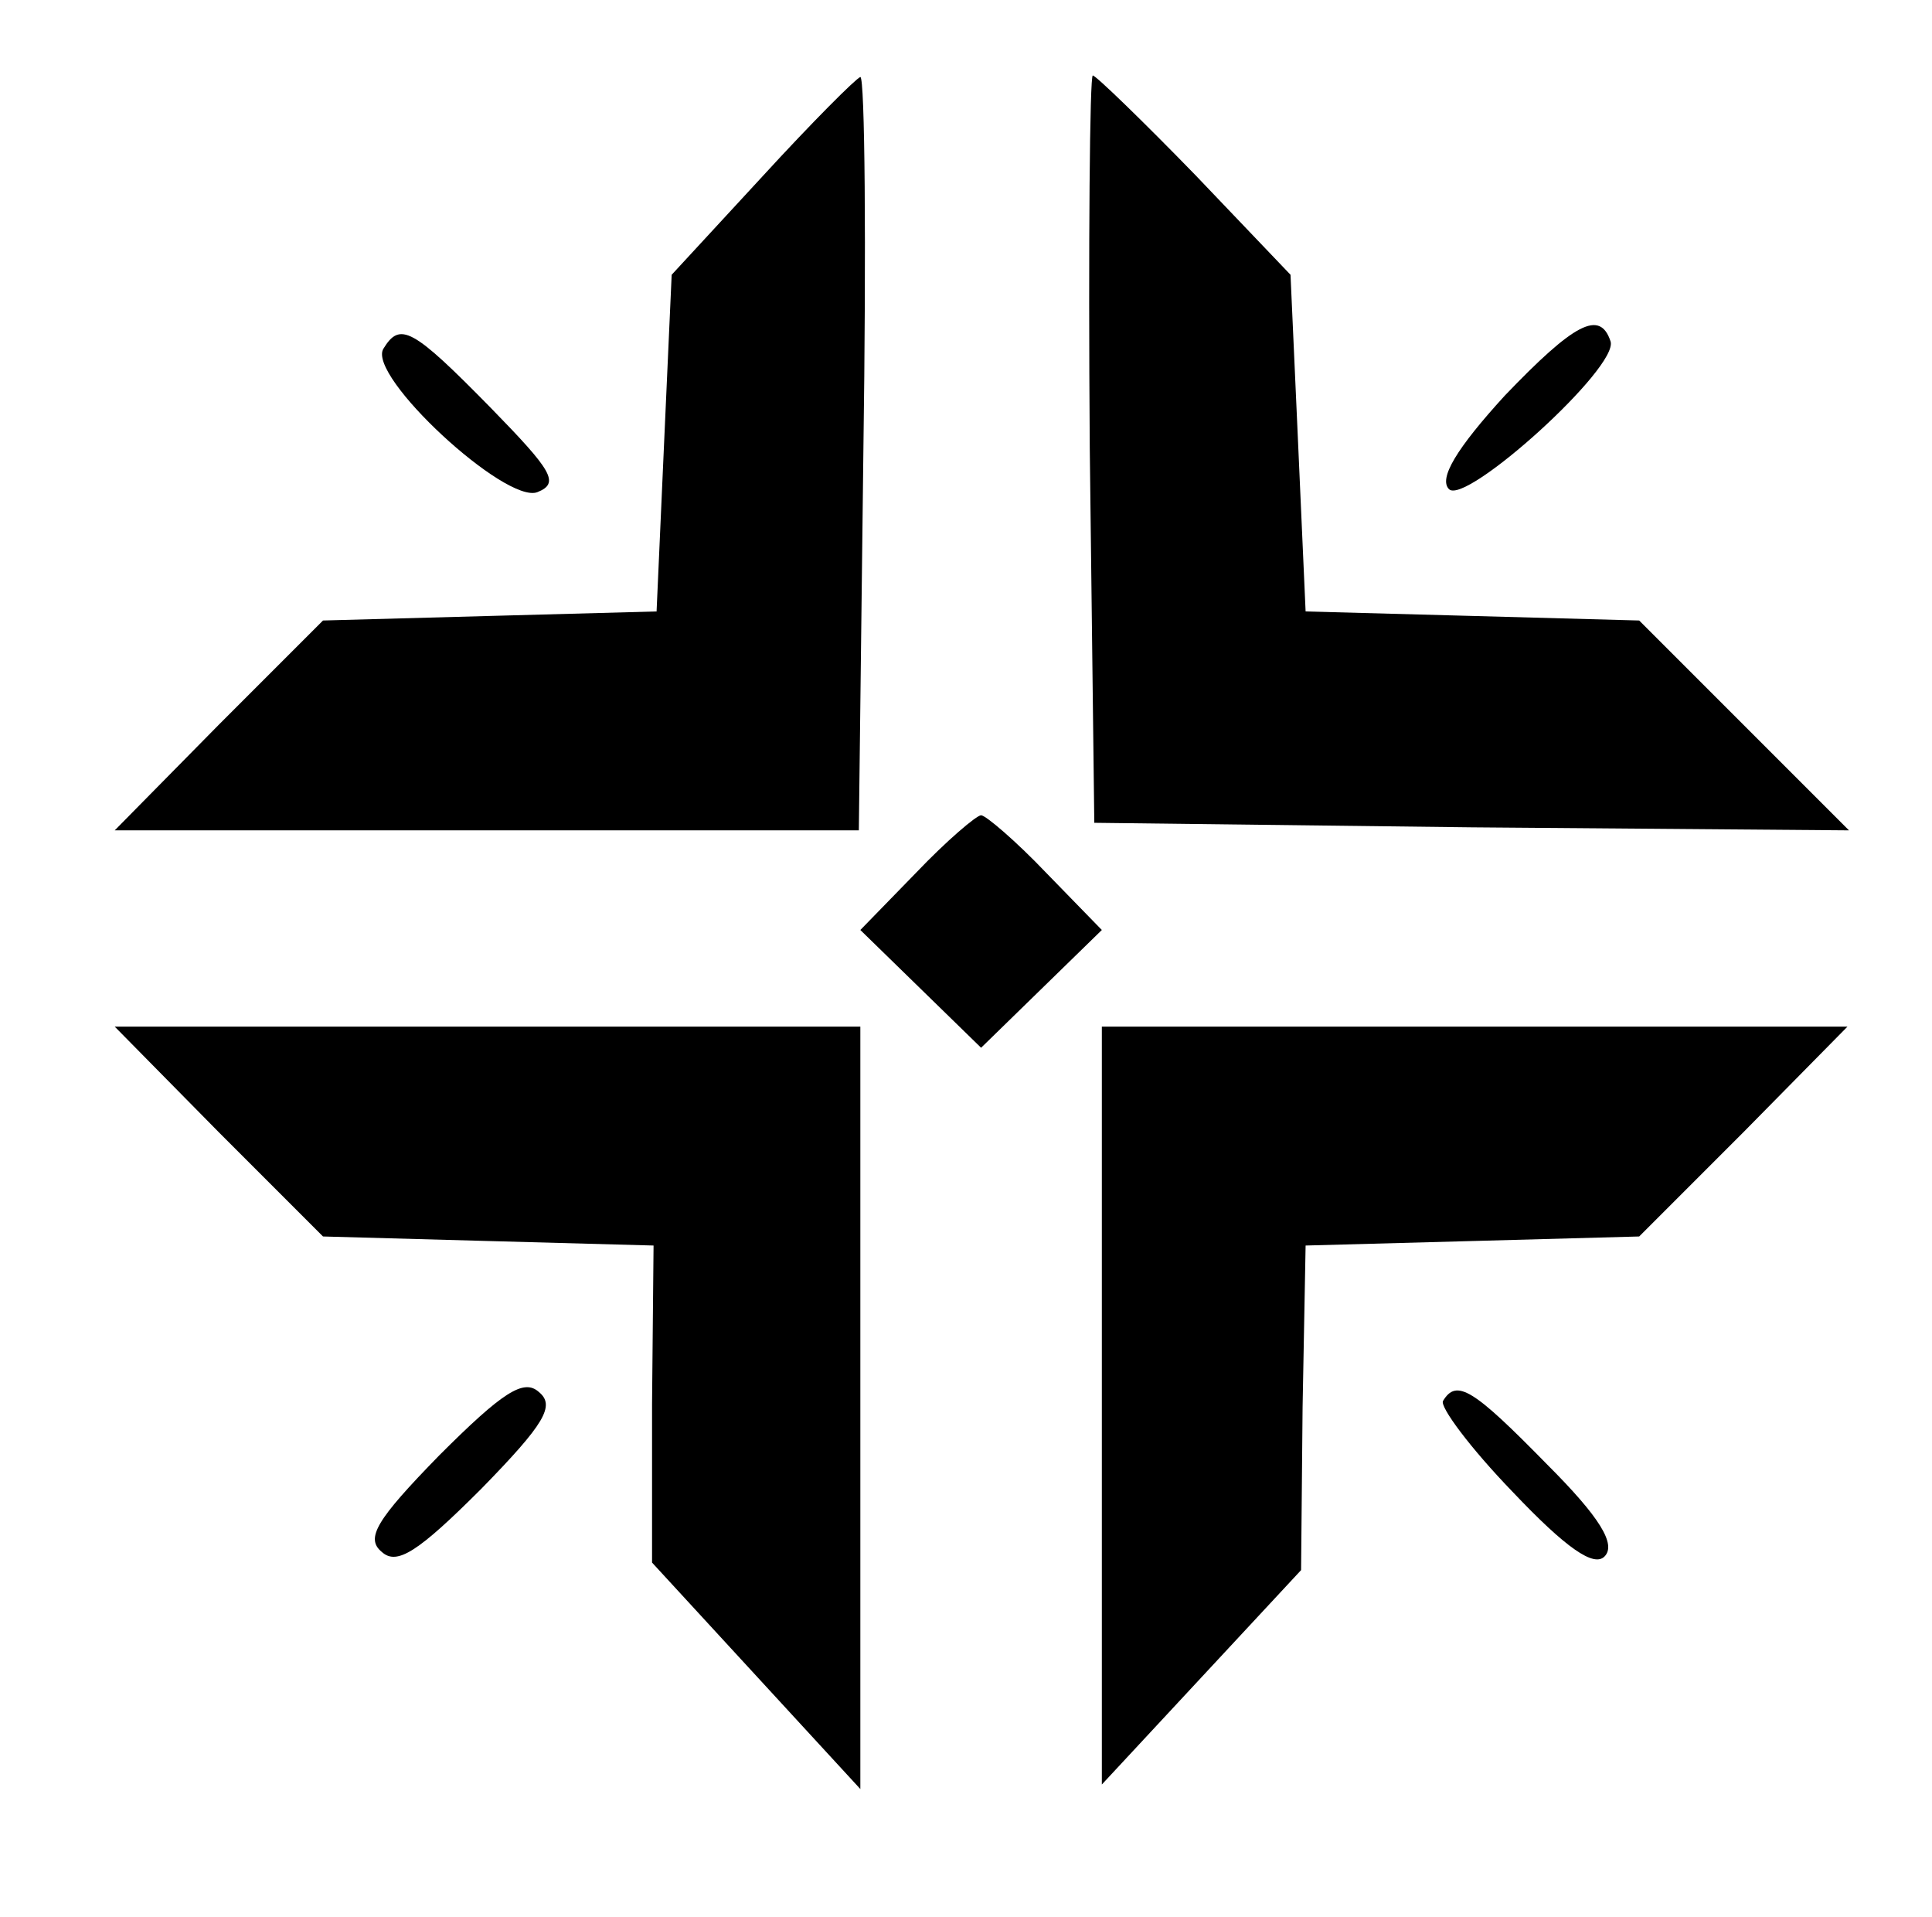 <?xml version="1.0" standalone="no"?>
<!DOCTYPE svg PUBLIC "-//W3C//DTD SVG 20010904//EN"
 "http://www.w3.org/TR/2001/REC-SVG-20010904/DTD/svg10.dtd">
<svg version="1.0" xmlns="http://www.w3.org/2000/svg"
 width="128pt" height="127pt" viewBox="0 0 128 127"
 preserveAspectRatio="xMidYMid meet">
<g transform="translate(0,127) scale(0.1,-0.1)" stroke="none">
<path d="M505 1153 l-60 -65 -5 -111 -5 -112 -111 -3 -110 -3 -69 -69 -69 -70
246 0 247 0 3 250 c2 138 1 249 -2 249 -3 -1 -32 -30 -65 -66z"/>
<path d="M722 973 l3 -248 250 -3 250 -2 -70 70 -69 69 -110 3 -111 3 -5 112
-5 111 -63 66 c-35 36 -66 66 -68 66 -2 0 -3 -111 -2 -247z"/>
<path d="M997 1008 c-32 -35 -44 -55 -37 -62 11 -11 113 81 107 98 -7 21 -24
12 -70 -36z"/>
<path d="M254 1039 c-11 -18 81 -103 102 -95 15 6 10 14 -31 56 -52 53 -60 57
-71 39z"/>
<path d="M607 692 l-37 -38 40 -39 40 -39 40 39 40 39 -37 38 c-20 21 -40 38
-43 38 -3 0 -23 -17 -43 -38z"/>
<path d="M145 520 l69 -69 109 -3 110 -3 -1 -105 0 -105 69 -75 69 -75 0 253
0 252 -247 0 -247 0 69 -70z"/>
<path d="M730 339 l0 -251 66 71 66 71 1 108 2 107 111 3 110 3 69 69 69 70
-247 0 -247 0 0 -251z"/>
<path d="M291 306 c-42 -43 -49 -55 -38 -64 10 -9 24 0 66 42 42 43 49 55 38
64 -10 9 -24 0 -66 -42z"/>
<path d="M956 342 c-2 -4 18 -31 46 -60 36 -38 54 -50 61 -43 8 8 -3 26 -38
61 -49 50 -60 57 -69 42z"/>
</g>
</svg>

